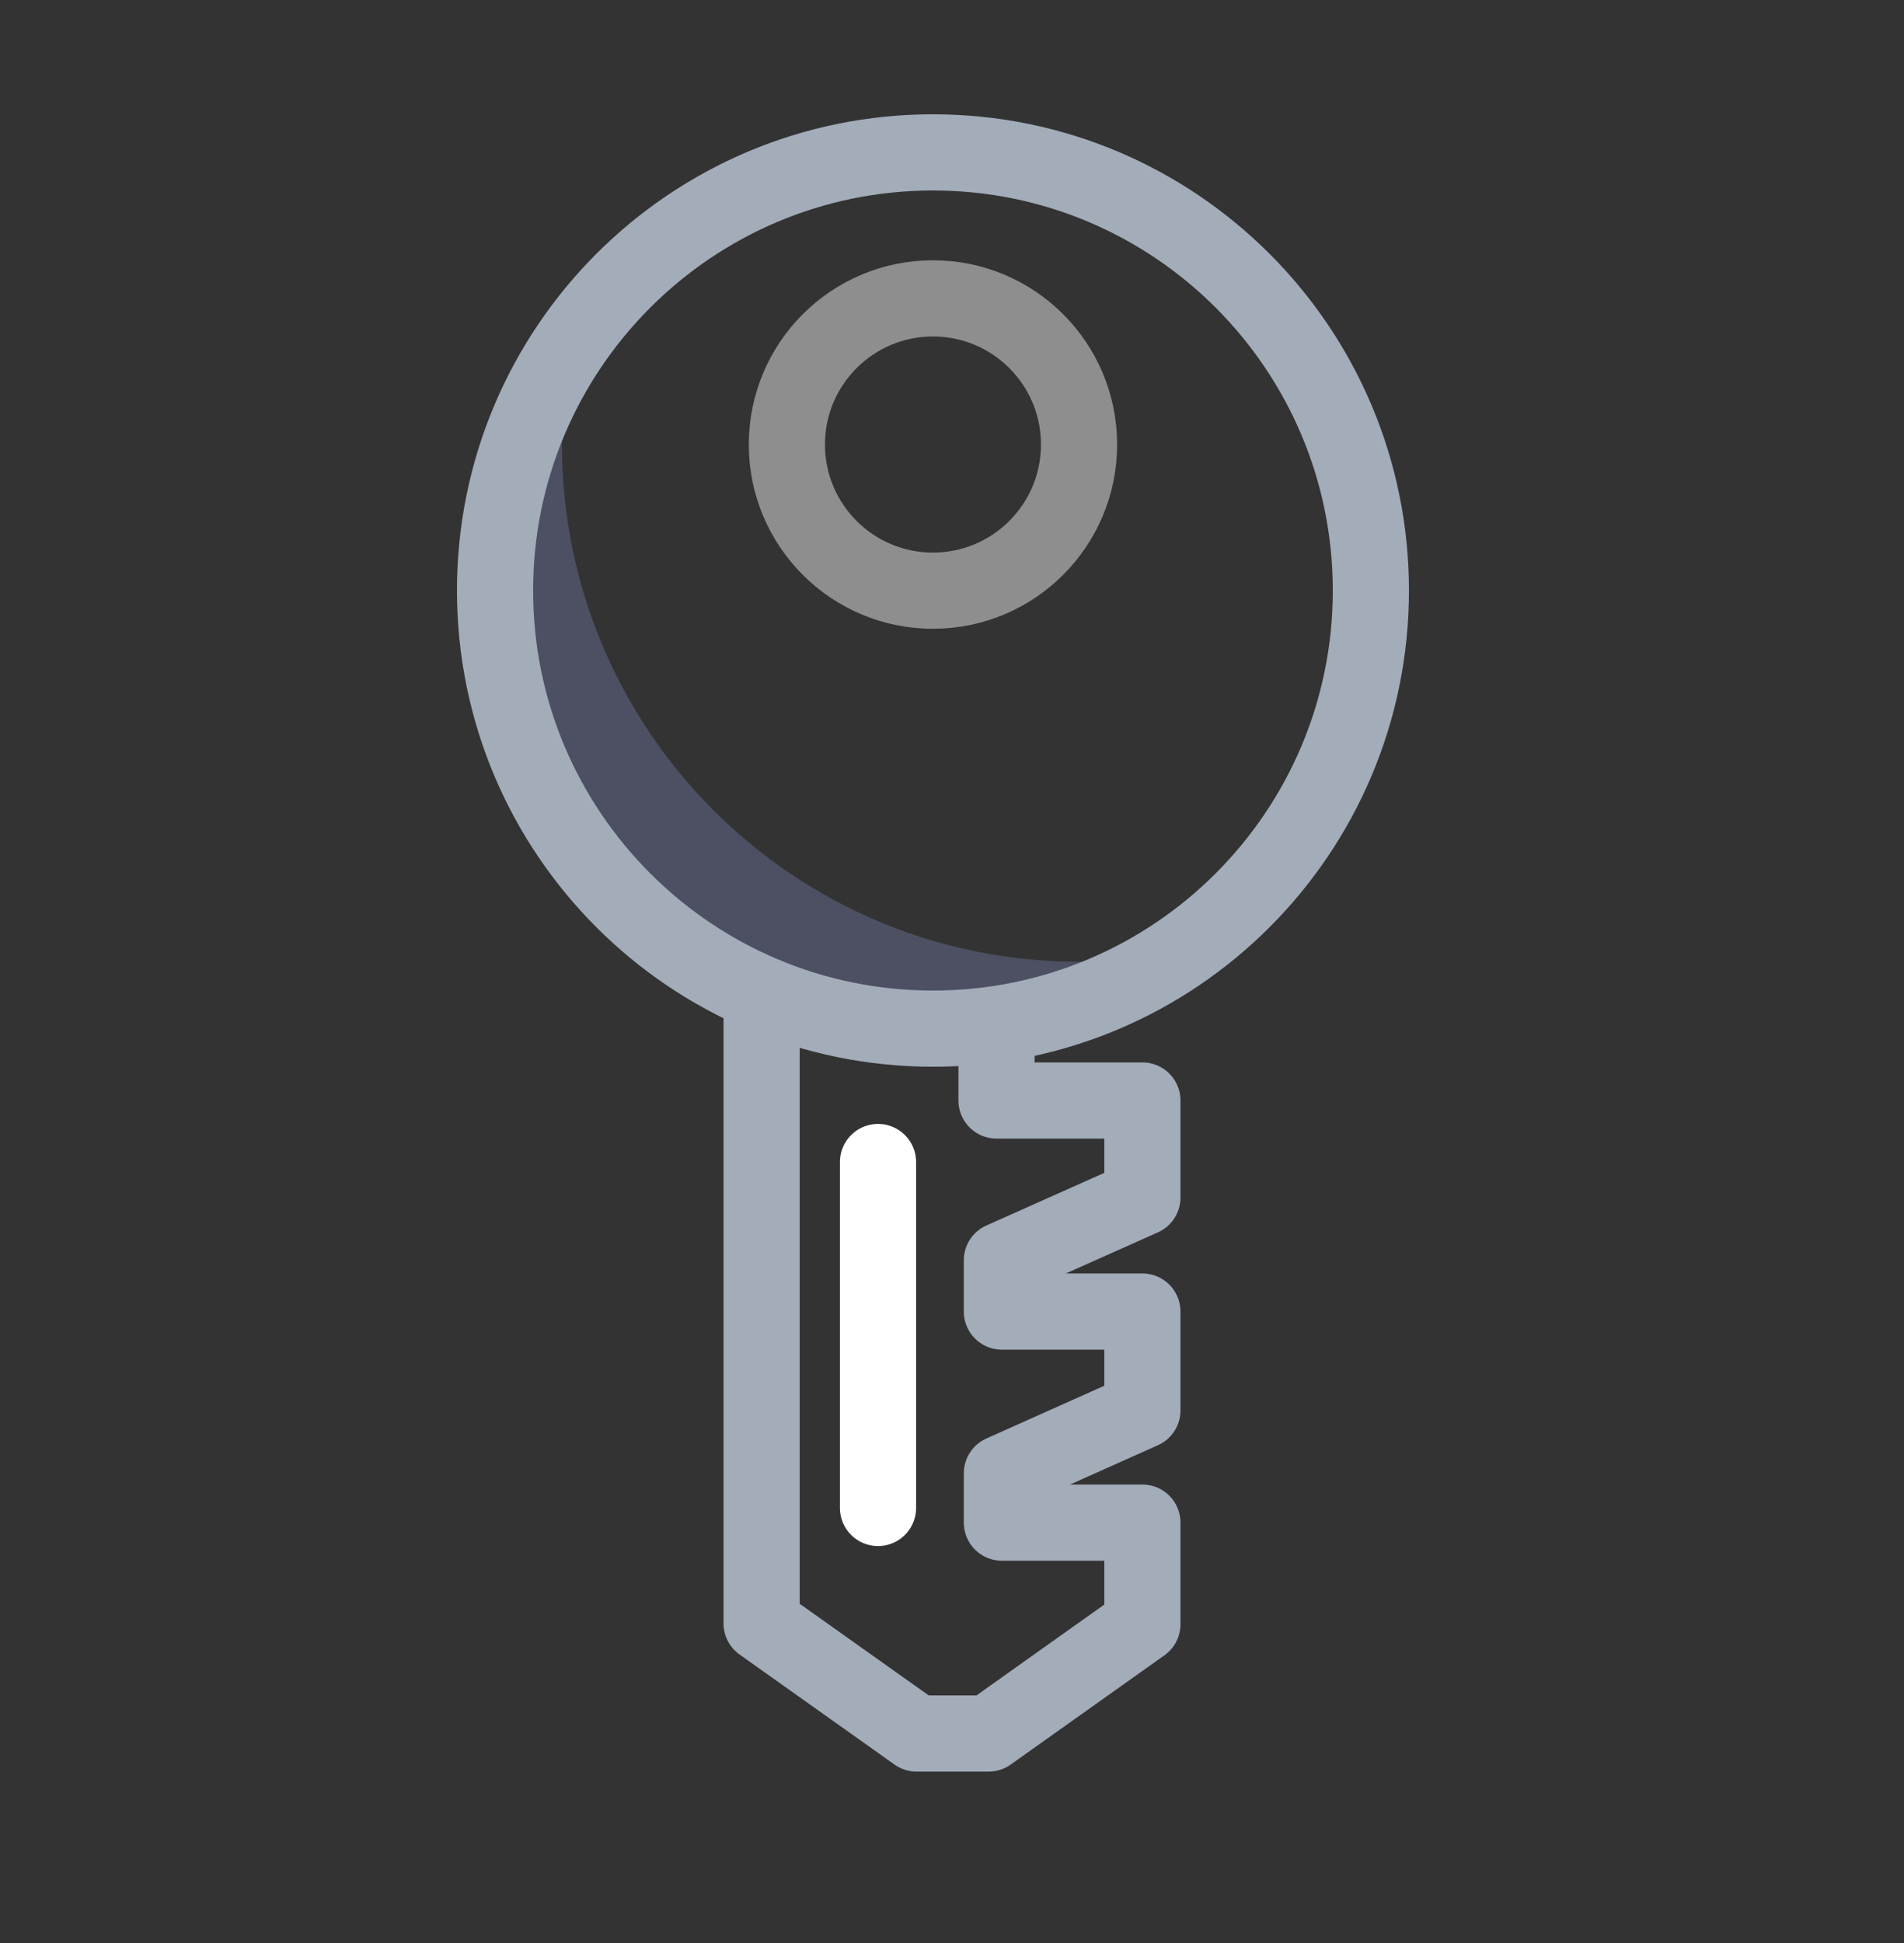 <svg width="50" height="51" viewBox="0 0 50 51" fill="none" xmlns="http://www.w3.org/2000/svg">
<rect x="0" y="0" width="50" height="51" fill="#333333" stroke="none"/>
<path d="M28.336 25.244C20.838 25.244 14.757 19.162 14.757 11.664C14.757 10.748 14.848 9.854 15.022 8.988C13.75 10.839 13 13.085 13 15.5C13 21.855 18.149 27.004 24.5 27.004C26.919 27.004 29.165 26.254 31.016 24.978C30.151 25.152 29.256 25.244 28.336 25.244Z" fill="#4C5062"/>
<path d="M24.5 15.504C26.619 15.504 28.336 13.787 28.336 11.668C28.336 9.549 26.619 7.832 24.5 7.832C22.381 7.832 20.664 9.549 20.664 11.668C20.664 13.787 22.381 15.504 24.5 15.504Z" stroke="#8E8E8E" stroke-width="2" stroke-miterlimit="10" stroke-linecap="round" stroke-linejoin="round"/>
<path d="M24.5 27C30.851 27 36 21.851 36 15.5C36 9.149 30.851 4 24.5 4C18.149 4 13 9.149 13 15.5C13 21.851 18.149 27 24.5 27Z" stroke="#A3ACB9" stroke-width="2" stroke-miterlimit="10" stroke-linecap="round" stroke-linejoin="round"/>
<path d="M20 26.501V42.612L24.069 45.501H25.962L30 42.633V39.966H26.31V38.671L30 37.021V34.426H26.31V33.08L30 31.434V28.886H26.169V27.544" stroke="#A3ACB9" stroke-width="2" stroke-miterlimit="10" stroke-linecap="round" stroke-linejoin="round"/>
<path d="M23.057 30.501V39.581" stroke="white" stroke-width="2" stroke-miterlimit="10" stroke-linecap="round" stroke-linejoin="round"/>
</svg>
